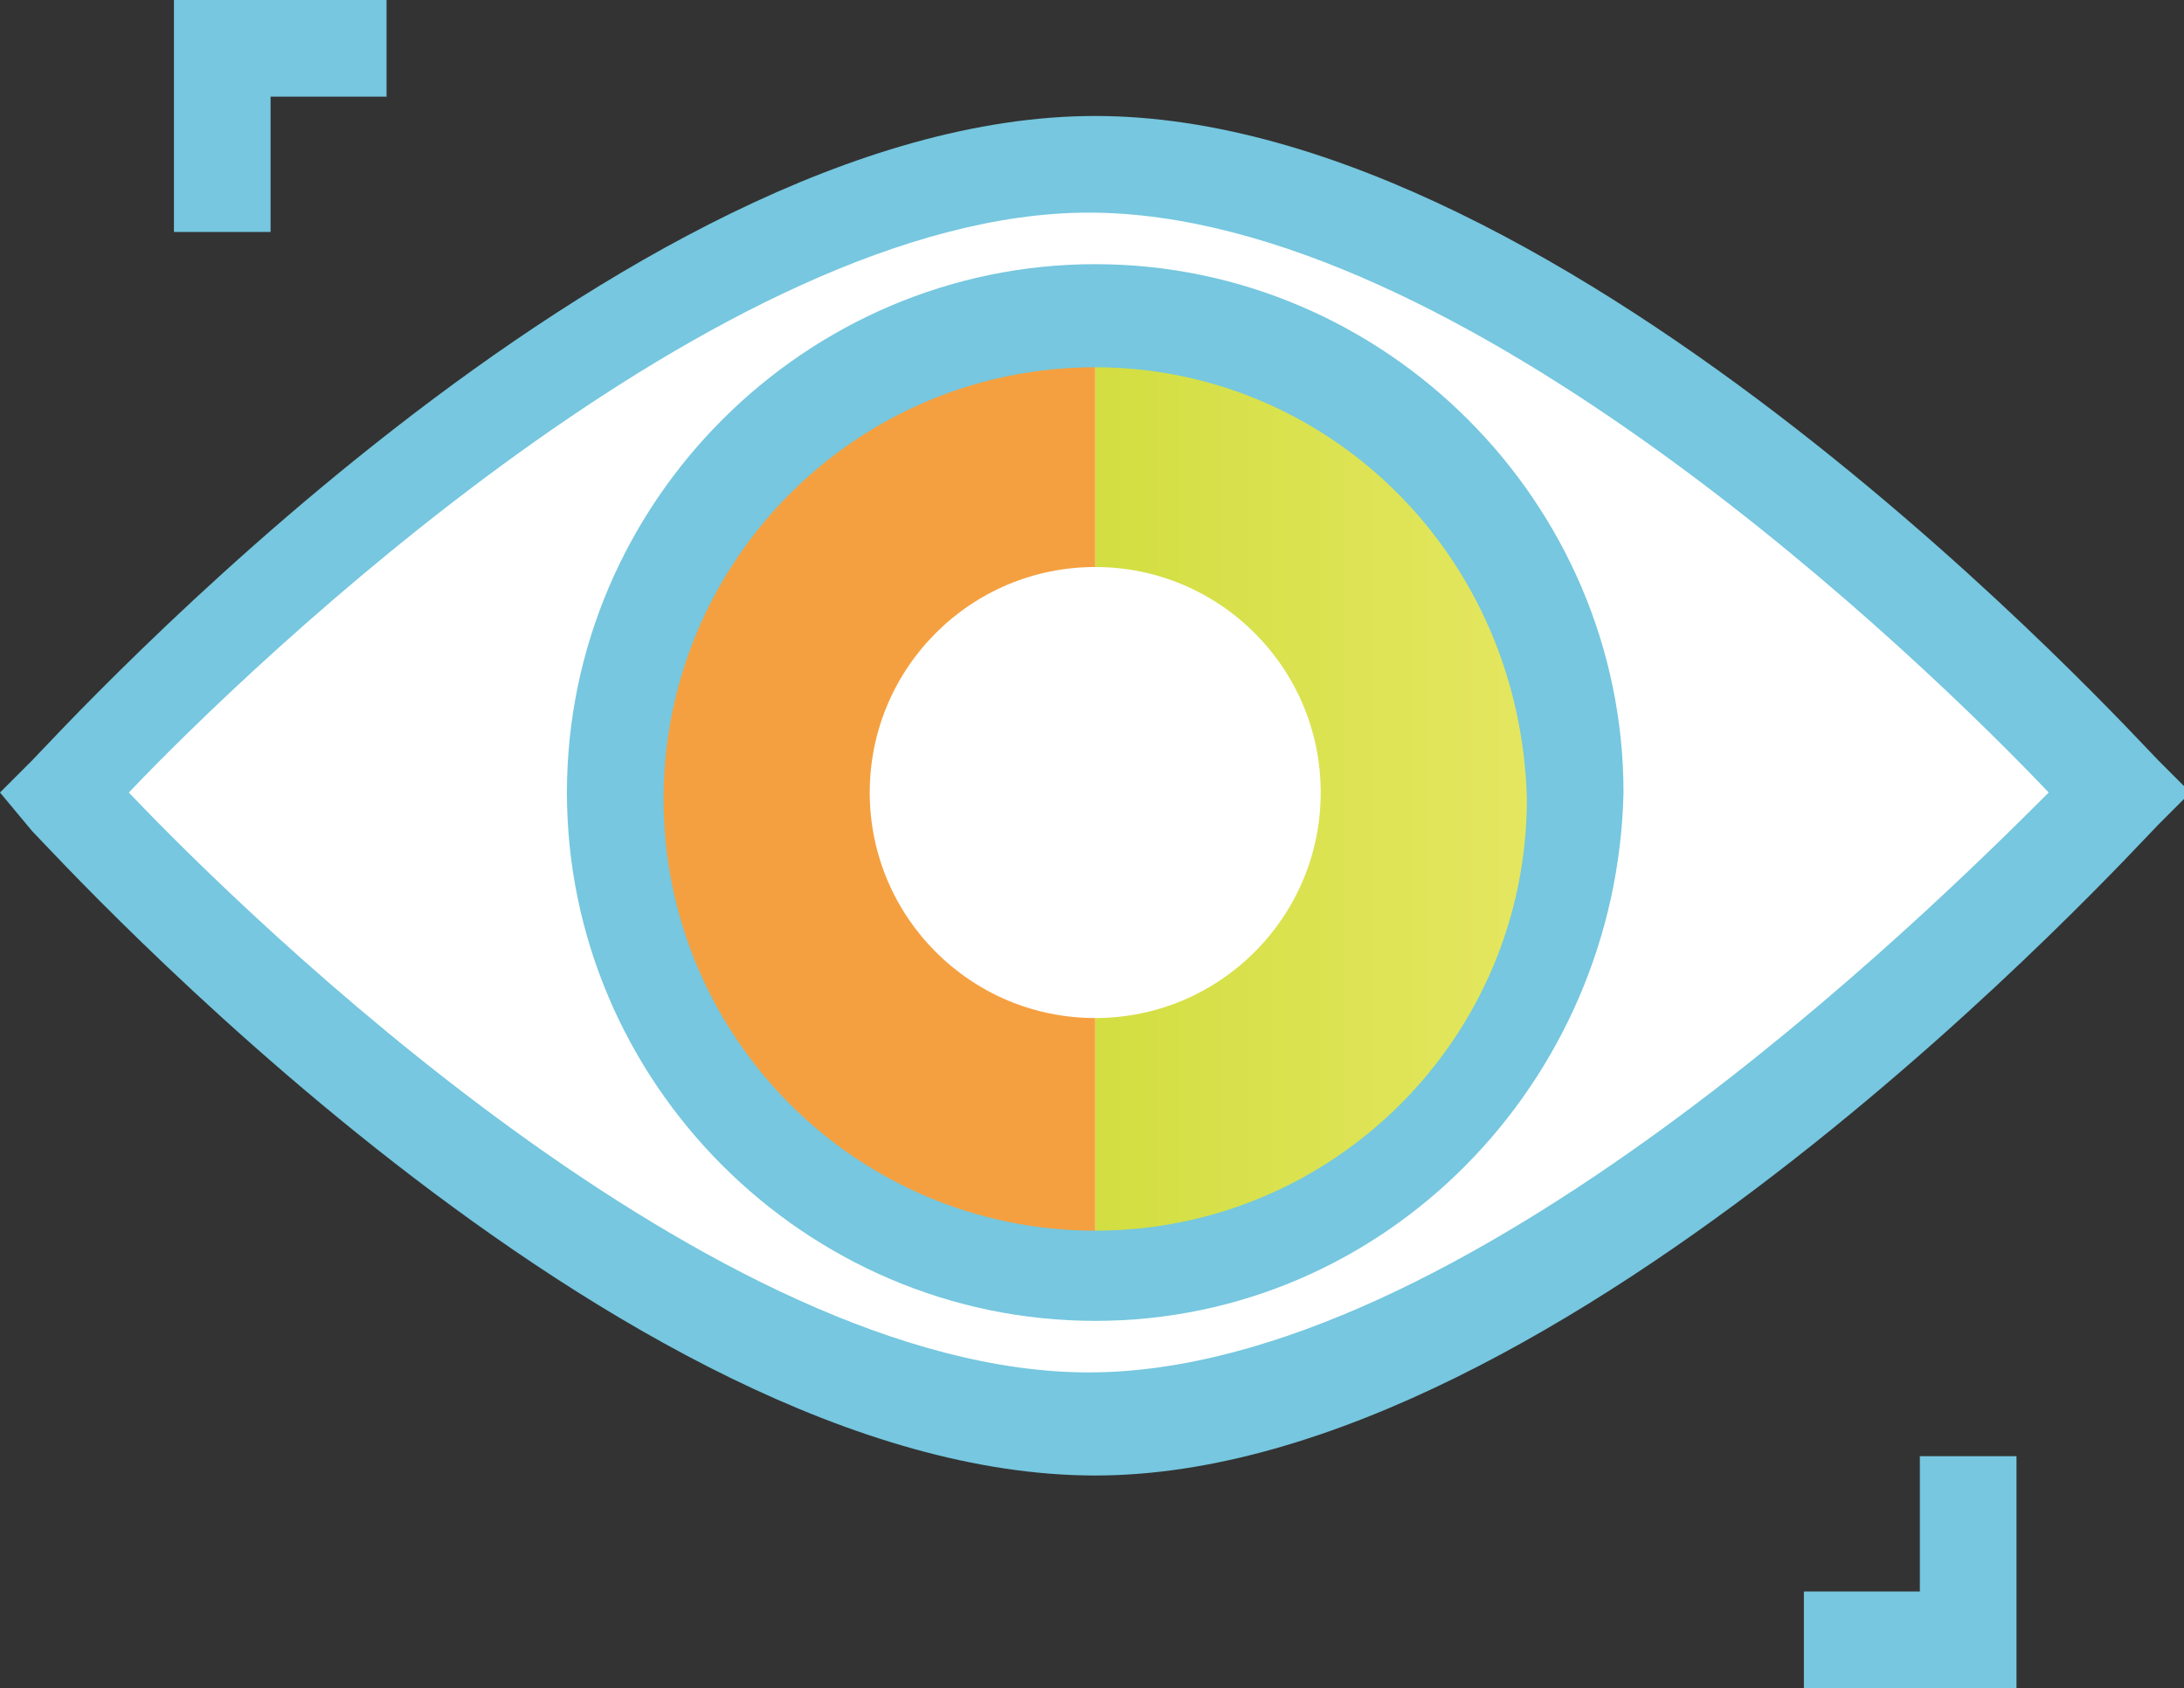 <?xml version="1.0" encoding="utf-8"?>
<!-- Generator: Adobe Illustrator 19.0.0, SVG Export Plug-In . SVG Version: 6.00 Build 0)  -->
<svg version="1.1" id="Layer_1" xmlns="http://www.w3.org/2000/svg" xmlns:xlink="http://www.w3.org/1999/xlink" x="0px" y="0px"
	 viewBox="0 0 33.9 26.2" style="enable-background:new 0 0 33.9 26.2;" xml:space="preserve">
<rect x="0" y="0" width="33.9" height="26.2" fill="#333333" stroke="none"/>
<style type="text/css">
	.st0{fill:#FFFFFF;}
	.st1{fill:#76C7DF;}
	.st2{fill:url(#XMLID_54_);}
	.st3{fill:#F5A040;}
</style>
<g id="XMLID_336_">
	<g id="XMLID_625_">
		<path id="XMLID_609_" class="st0" d="M32.9,12.3c0,0-8.8,9.8-15.9,9.8C9.8,22.1,1,12.3,1,12.3S9.8,2.5,17,2.5
			C24.1,2.5,32.9,12.3,32.9,12.3z"/>
	</g>
	<g id="XMLID_406_">
		<path id="XMLID_611_" class="st1" d="M17,22.9c-7.4,0-16.1-9.6-16.5-10L0,12.3l0.5-0.5c0.4-0.4,9.1-10,16.5-10s16.1,9.6,16.5,10
			l0.5,0.5l-0.5,0.5C33.1,13.2,24.3,22.9,17,22.9z M2,12.3c1.9,2,9.1,9,14.9,9c5.8,0,13-7.1,14.9-9c-1.9-2-9.1-9-14.9-9
			C11.2,3.3,3.9,10.3,2,12.3z"/>
	</g>
	<g id="XMLID_615_">
		<g id="XMLID_624_">
			<linearGradient id="XMLID_54_" gradientUnits="userSpaceOnUse" x1="16.976" y1="12.315" x2="24.025" y2="12.315">
				<stop  offset="0" style="stop-color:#D2DE41"/>
				<stop  offset="1" style="stop-color:#E5E761"/>
			</linearGradient>
			<path id="XMLID_622_" class="st2" d="M24,12.3c0-3.9-3.1-7-7-7.1l0,14.1C20.9,19.4,24,16.2,24,12.3z"/>
		</g>
		<g id="XMLID_620_">
			<path id="XMLID_627_" class="st3" d="M17,5.2c-3.9,0-7.1,3.2-7.1,7.1c0,3.9,3.2,7.1,7.1,7.1c0,0,0,0,0,0L17,5.2
				C17,5.2,17,5.2,17,5.2z"/>
		</g>
	</g>
	<g id="XMLID_906_">
		<circle id="XMLID_919_" class="st0" cx="17" cy="12.3" r="3.5"/>
	</g>
	<g id="XMLID_920_">
		<path id="XMLID_921_" class="st1" d="M17,20.5c-4.5,0-8.2-3.7-8.2-8.2c0-4.5,3.7-8.2,8.2-8.2c4.5,0,8.2,3.7,8.2,8.2
			C25.1,16.8,21.5,20.5,17,20.5z M17,5.7c-3.7,0-6.7,3-6.7,6.7c0,3.7,3,6.7,6.7,6.7c3.7,0,6.7-3,6.7-6.7C23.6,8.6,20.6,5.7,17,5.7z"
			/>
	</g>
	<g id="XMLID_924_">
		<circle id="XMLID_925_" class="st0" cx="17" cy="12.3" r="2.2"/>
	</g>
	<g id="XMLID_926_">
		<polygon id="XMLID_927_" class="st1" points="4.2,3.6 2.7,3.6 2.7,0 6,0 6,1.5 4.2,1.5 		"/>
	</g>
	<g id="XMLID_928_">
		<polygon id="XMLID_929_" class="st1" points="31.3,26.2 28,26.2 28,24.7 29.8,24.7 29.8,22.6 31.3,22.6 		"/>
	</g>
</g>
</svg>
